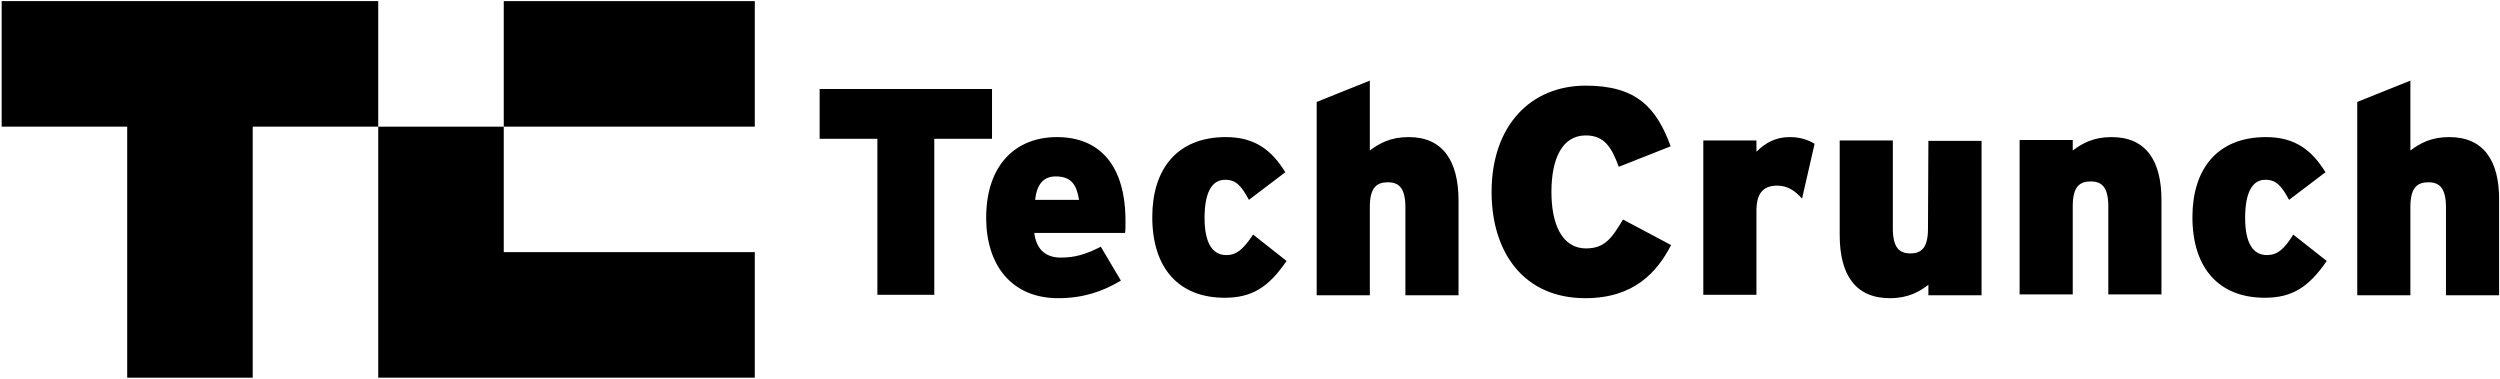 <svg width="165" height="25" viewBox="0 0 165 25" fill="none" xmlns="http://www.w3.org/2000/svg">
<path d="M24.963 0.073V8.358H16.679V24.927H8.395V8.358H0.11V0.073H24.963ZM49.816 0.074H33.248V8.358H49.816V0.074Z" fill="black"/>
<path d="M49.816 16.642V24.927H24.963L24.963 8.358H33.248V16.642H49.816ZM65.473 5.873H54.096V9.159H57.907V19.459H61.663V9.159H65.473V5.873ZM69.754 9.048C67.075 9.048 65.087 10.843 65.087 14.378C65.087 17.498 66.771 19.68 69.836 19.68C71.438 19.68 72.736 19.266 73.979 18.52L72.653 16.283C71.632 16.808 70.913 17.001 70.002 17.001C69.063 17.001 68.4 16.504 68.263 15.372H74.255C74.282 15.206 74.282 14.985 74.282 14.682C74.31 10.898 72.57 9.048 69.754 9.048ZM68.318 13.19C68.428 12.169 68.87 11.644 69.671 11.644C70.693 11.644 71.051 12.169 71.217 13.19H68.318ZM80.937 16.835C79.998 16.835 79.501 16.007 79.501 14.378C79.501 12.776 79.944 11.865 80.855 11.865C81.6 11.865 81.932 12.279 82.429 13.19L84.831 11.368C83.947 9.932 82.843 9.048 80.91 9.048C77.651 9.048 76.05 11.202 76.05 14.323C76.05 17.747 77.845 19.652 80.827 19.652C82.622 19.652 83.727 18.962 84.914 17.222L82.705 15.482C82.042 16.477 81.6 16.835 80.937 16.835ZM92.978 9.048C91.762 9.048 91.045 9.462 90.409 9.932V5.32L86.902 6.729V19.486H90.409V13.66C90.409 12.39 90.851 12.031 91.596 12.031C92.315 12.031 92.756 12.39 92.756 13.688V19.486H96.263V13.246C96.263 10.567 95.187 9.048 92.978 9.048ZM104.686 16.394C103.056 16.394 102.394 14.737 102.394 12.666C102.394 10.512 103.084 8.938 104.658 8.938C105.901 8.938 106.37 9.739 106.84 11.009L110.264 9.656C109.325 7.088 107.999 5.652 104.658 5.652C101.013 5.652 98.445 8.303 98.445 12.666C98.445 16.697 100.599 19.68 104.631 19.68C107.861 19.68 109.381 17.94 110.292 16.173L107.116 14.488C106.37 15.759 105.874 16.394 104.686 16.394ZM115.925 10.015V9.269H112.418V19.459H115.925V13.908C115.925 12.666 116.45 12.252 117.306 12.252C117.996 12.252 118.493 12.611 118.935 13.108L119.763 9.49C119.349 9.242 118.852 9.048 118.107 9.048C117.195 9.048 116.505 9.435 115.925 10.015ZM127.247 15.096C127.247 16.366 126.805 16.725 126.087 16.725C125.369 16.725 124.927 16.366 124.927 15.068V9.269H121.42V15.51C121.42 18.189 122.497 19.68 124.734 19.68C125.922 19.68 126.667 19.266 127.274 18.796V19.486H130.782V9.297H127.274L127.247 15.096ZM139.369 9.048C138.155 9.048 137.436 9.462 136.801 9.932V9.242H133.294V19.431H136.801V13.605C136.801 12.334 137.243 11.975 137.989 11.975C138.707 11.975 139.149 12.334 139.149 13.632V19.431H142.656V13.19C142.656 10.567 141.606 9.048 139.369 9.048ZM149.615 16.835C148.676 16.835 148.179 16.007 148.179 14.378C148.179 12.776 148.62 11.865 149.504 11.865C150.25 11.865 150.581 12.279 151.079 13.19L153.481 11.368C152.597 9.932 151.492 9.048 149.559 9.048C146.301 9.048 144.7 11.202 144.7 14.323C144.7 17.747 146.494 19.652 149.477 19.652C151.271 19.652 152.376 18.962 153.563 17.222L151.354 15.482C150.747 16.477 150.278 16.835 149.615 16.835ZM161.654 9.048C160.44 9.048 159.721 9.462 159.086 9.932V5.32L155.579 6.729V19.486H159.086V13.66C159.086 12.39 159.528 12.031 160.274 12.031C160.991 12.031 161.434 12.39 161.434 13.688V19.486H164.941V13.246C164.968 10.567 163.891 9.048 161.654 9.048Z" fill="black"/>
</svg>
